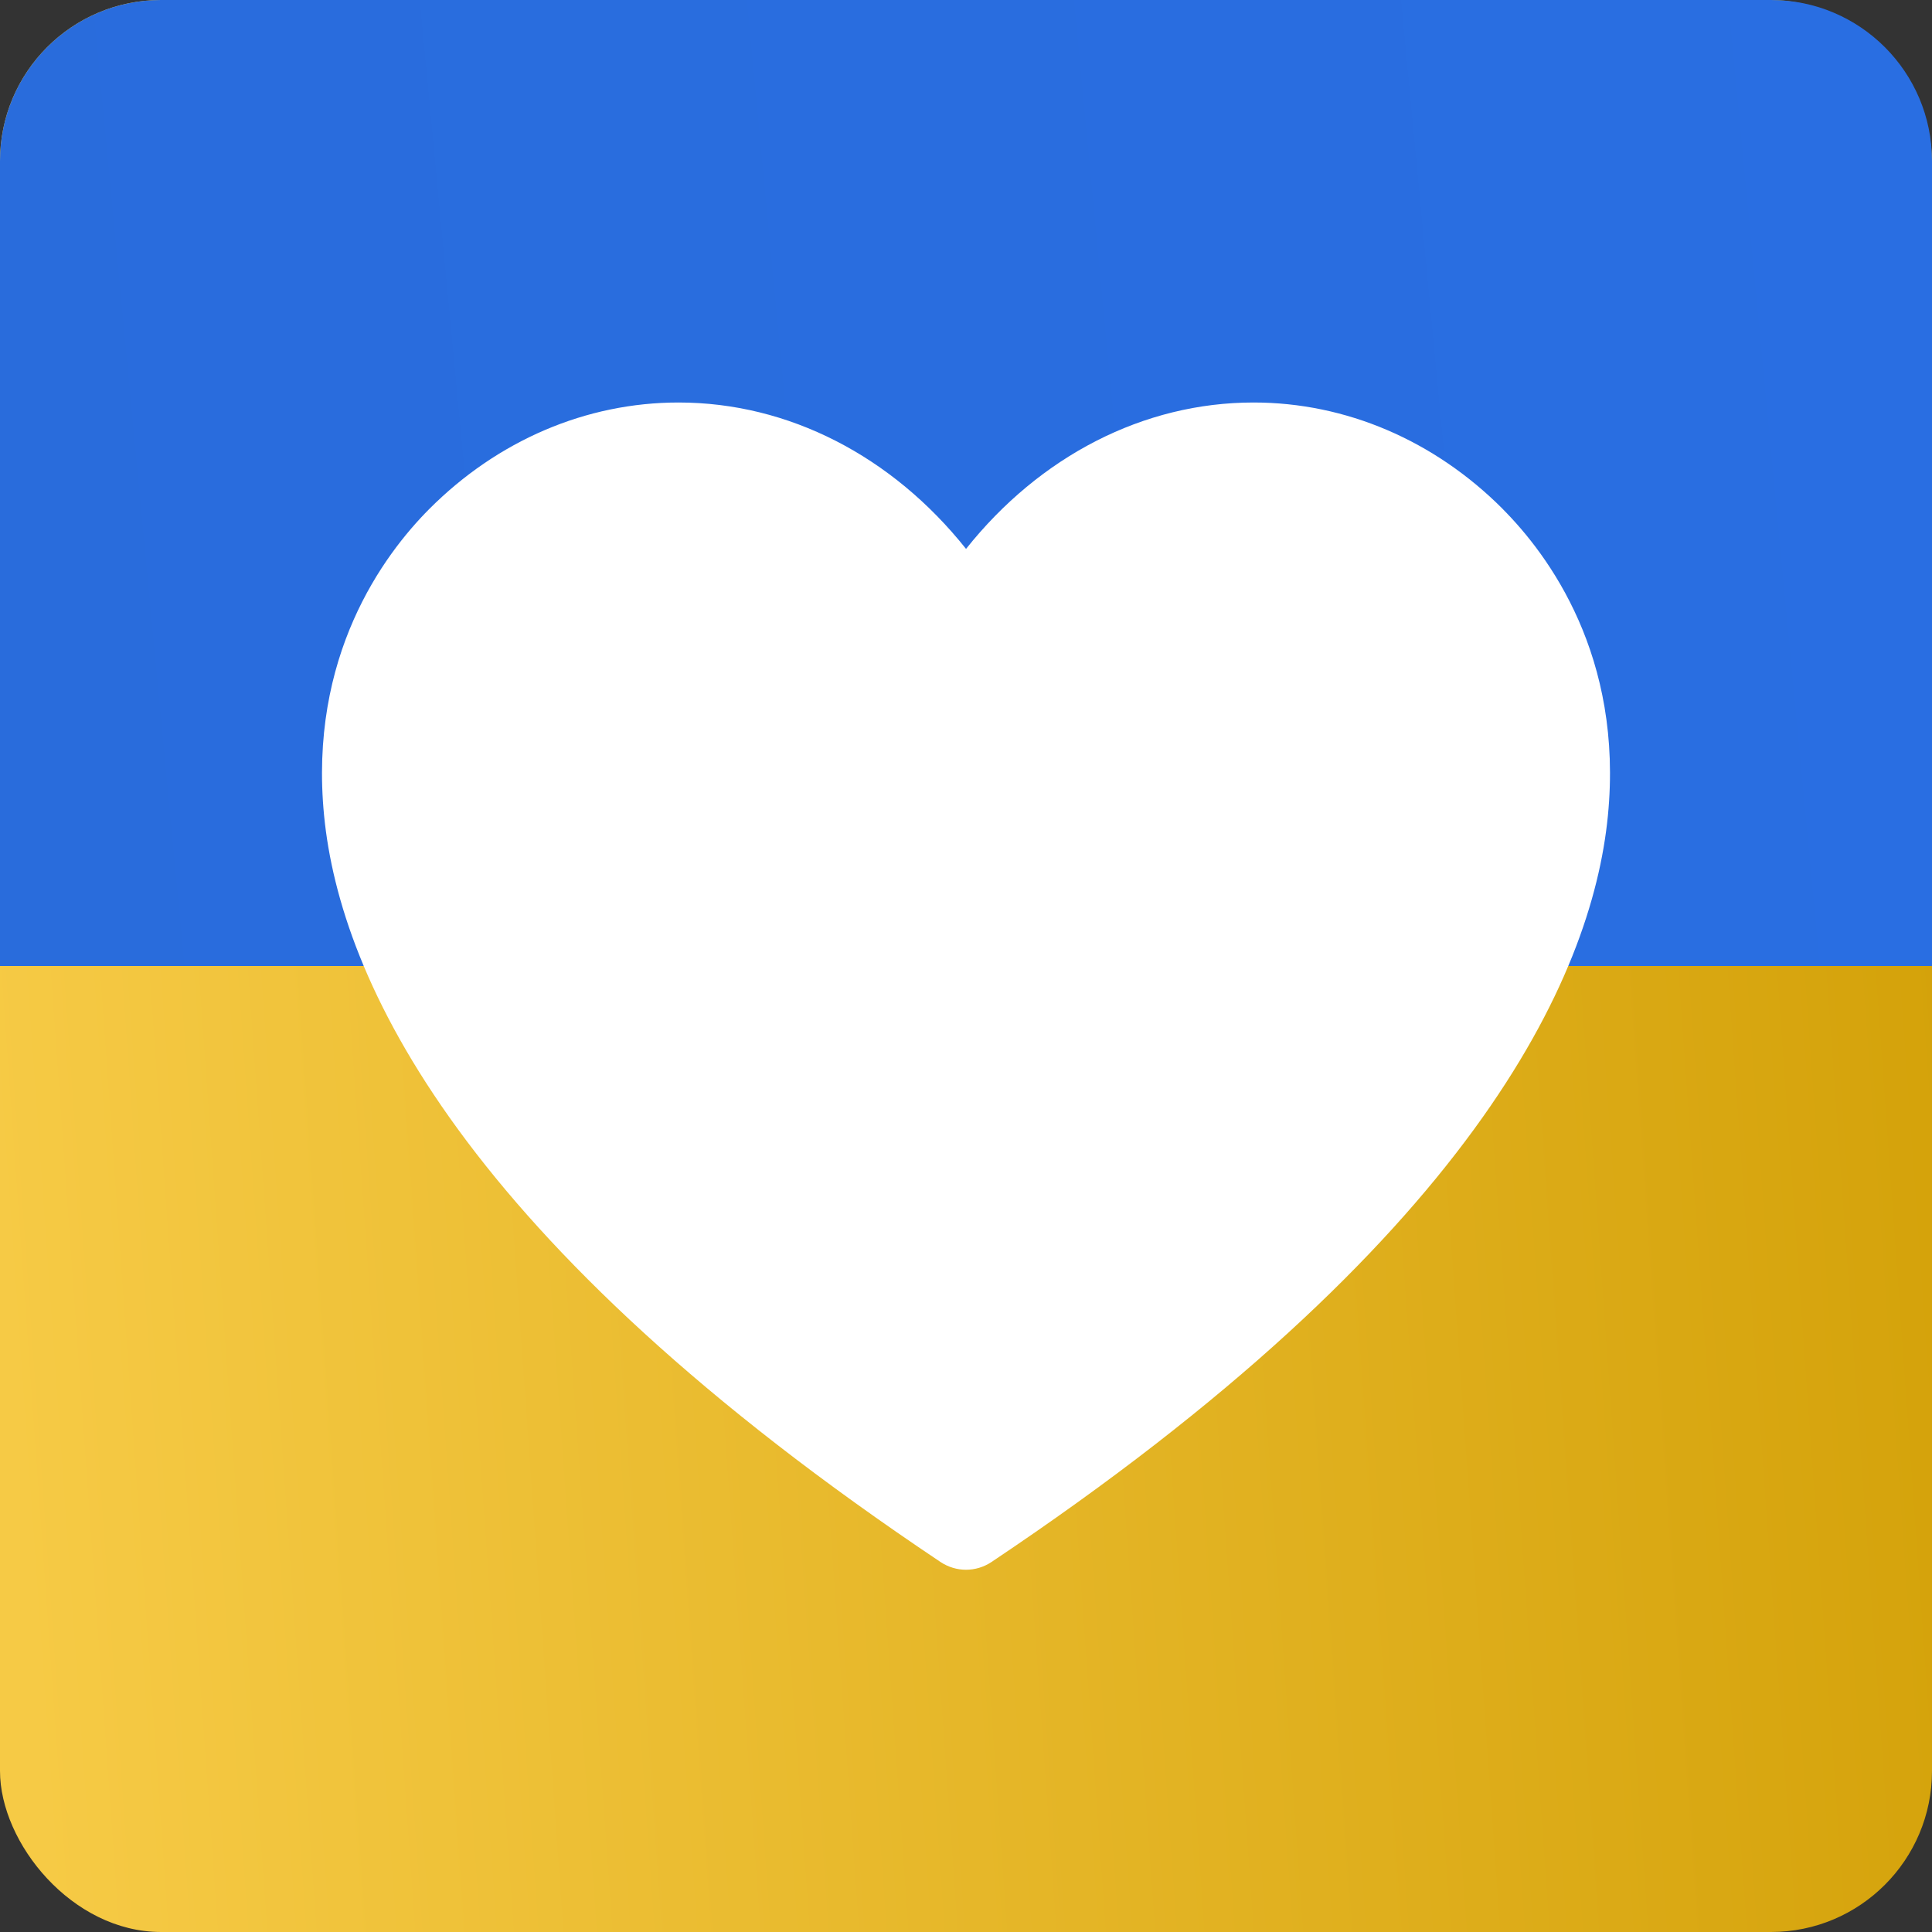 <svg width="48" height="48" viewBox="0 0 48 48" fill="none" xmlns="http://www.w3.org/2000/svg">
    <rect x="0" y="0" width="48" height="48" fill="#333333" stroke="none"/>
    <rect width="48" height="48" rx="4" fill="url(#paint0_linear_0_1)" />
    <path d="M0 4C0 1.791 1.791 0 4 0H44C46.209 0 48 1.791 48 4V24H0V4Z" fill="url(#paint1_linear_0_1)" />
    <path
        d="M37.336 12.646C35.635 10.94 33.436 10 31.144 10C28.409 10 25.835 11.333 24.001 13.637C22.166 11.333 19.593 10 16.858 10C14.565 10 12.366 10.94 10.665 12.646C9.523 13.793 7.662 16.309 8.053 20.273C8.453 24.323 11.434 30.826 23.366 38.807C23.558 38.934 23.778 39 24 39C24.222 39 24.442 38.935 24.634 38.807C36.567 30.826 39.547 24.323 39.947 20.273C40.338 16.309 38.478 13.794 37.334 12.646H37.336Z"
        fill="white" />
    <defs>
        <linearGradient id="paint0_linear_0_1" x1="2.30624e-07" y1="32.124" x2="48.757" y2="28.643"
            gradientUnits="userSpaceOnUse">
            <stop stop-color="#F6CA45" />
            <stop offset="1" stop-color="#D4A20A" />
        </linearGradient>
        <linearGradient id="paint1_linear_0_1" x1="48" y1="10.585" x2="-0.312" y2="15.176"
            gradientUnits="userSpaceOnUse">
            <stop stop-color="#296EE2" />
            <stop offset="1" stop-color="#296CDC" />
        </linearGradient>
    </defs>
</svg>